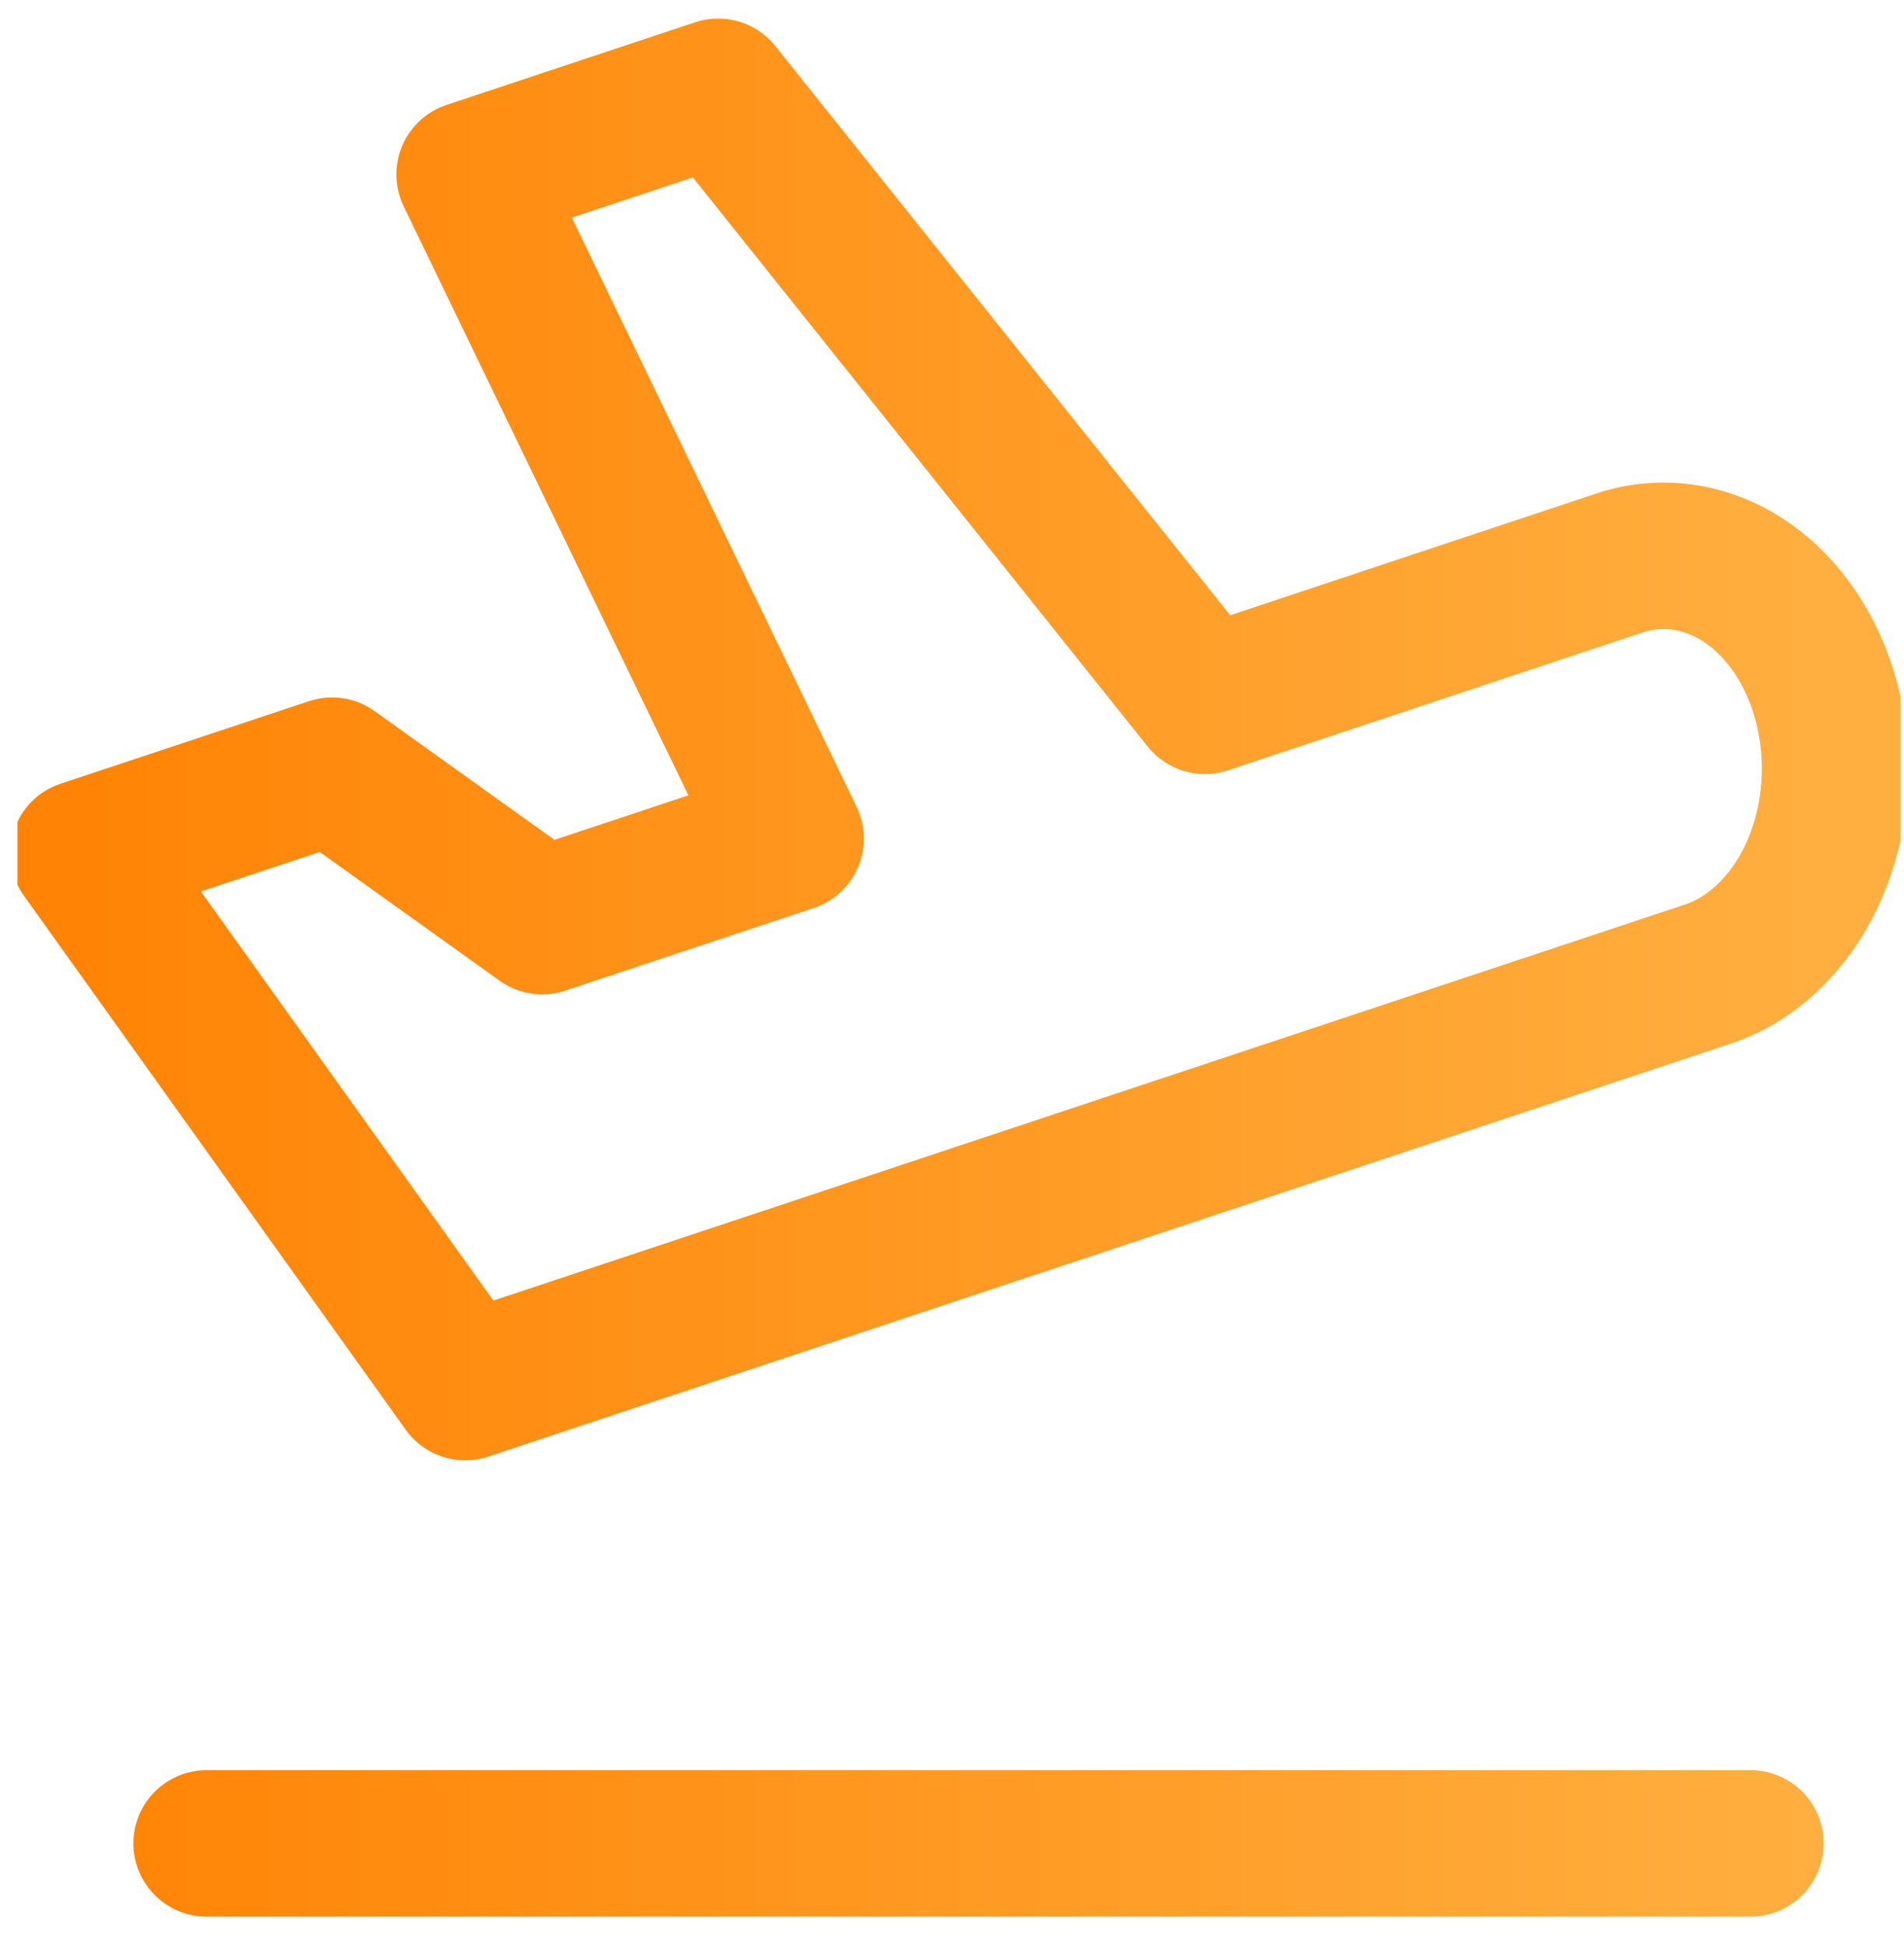 <svg width="91" height="93" viewBox="0 0 91 93" fill="none" xmlns="http://www.w3.org/2000/svg">
<g clip-path="url(#clip0_318_422)">
<path d="M9.876 88.098H83.661M57.587 33.494L77.386 26.911C79.486 26.213 81.724 26.579 83.607 27.927C85.49 29.276 86.864 31.496 87.427 34.101C87.989 36.706 87.694 39.481 86.607 41.816C85.519 44.151 83.729 45.855 81.628 46.553L22.235 66.291L3.994 40.778L15.869 36.833L25.912 44.021L37.787 40.076L22.444 8.337L34.324 4.387L57.587 33.494Z" stroke="url(#paint0_linear_318_422)" stroke-width="7" stroke-linecap="round" stroke-linejoin="round"/>
</g>
<defs>
<linearGradient id="paint0_linear_318_422" x1="4.069" y1="46.5" x2="87.434" y2="46.5" gradientUnits="userSpaceOnUse">
<stop stop-color="#FF8405"/>
<stop offset="1" stop-color="#FFAF40"/>
</linearGradient>
<clipPath id="clip0_318_422">
<rect width="90" height="91.216" fill="white" transform="translate(0.833 0.892)"/>
</clipPath>
</defs>
</svg>
